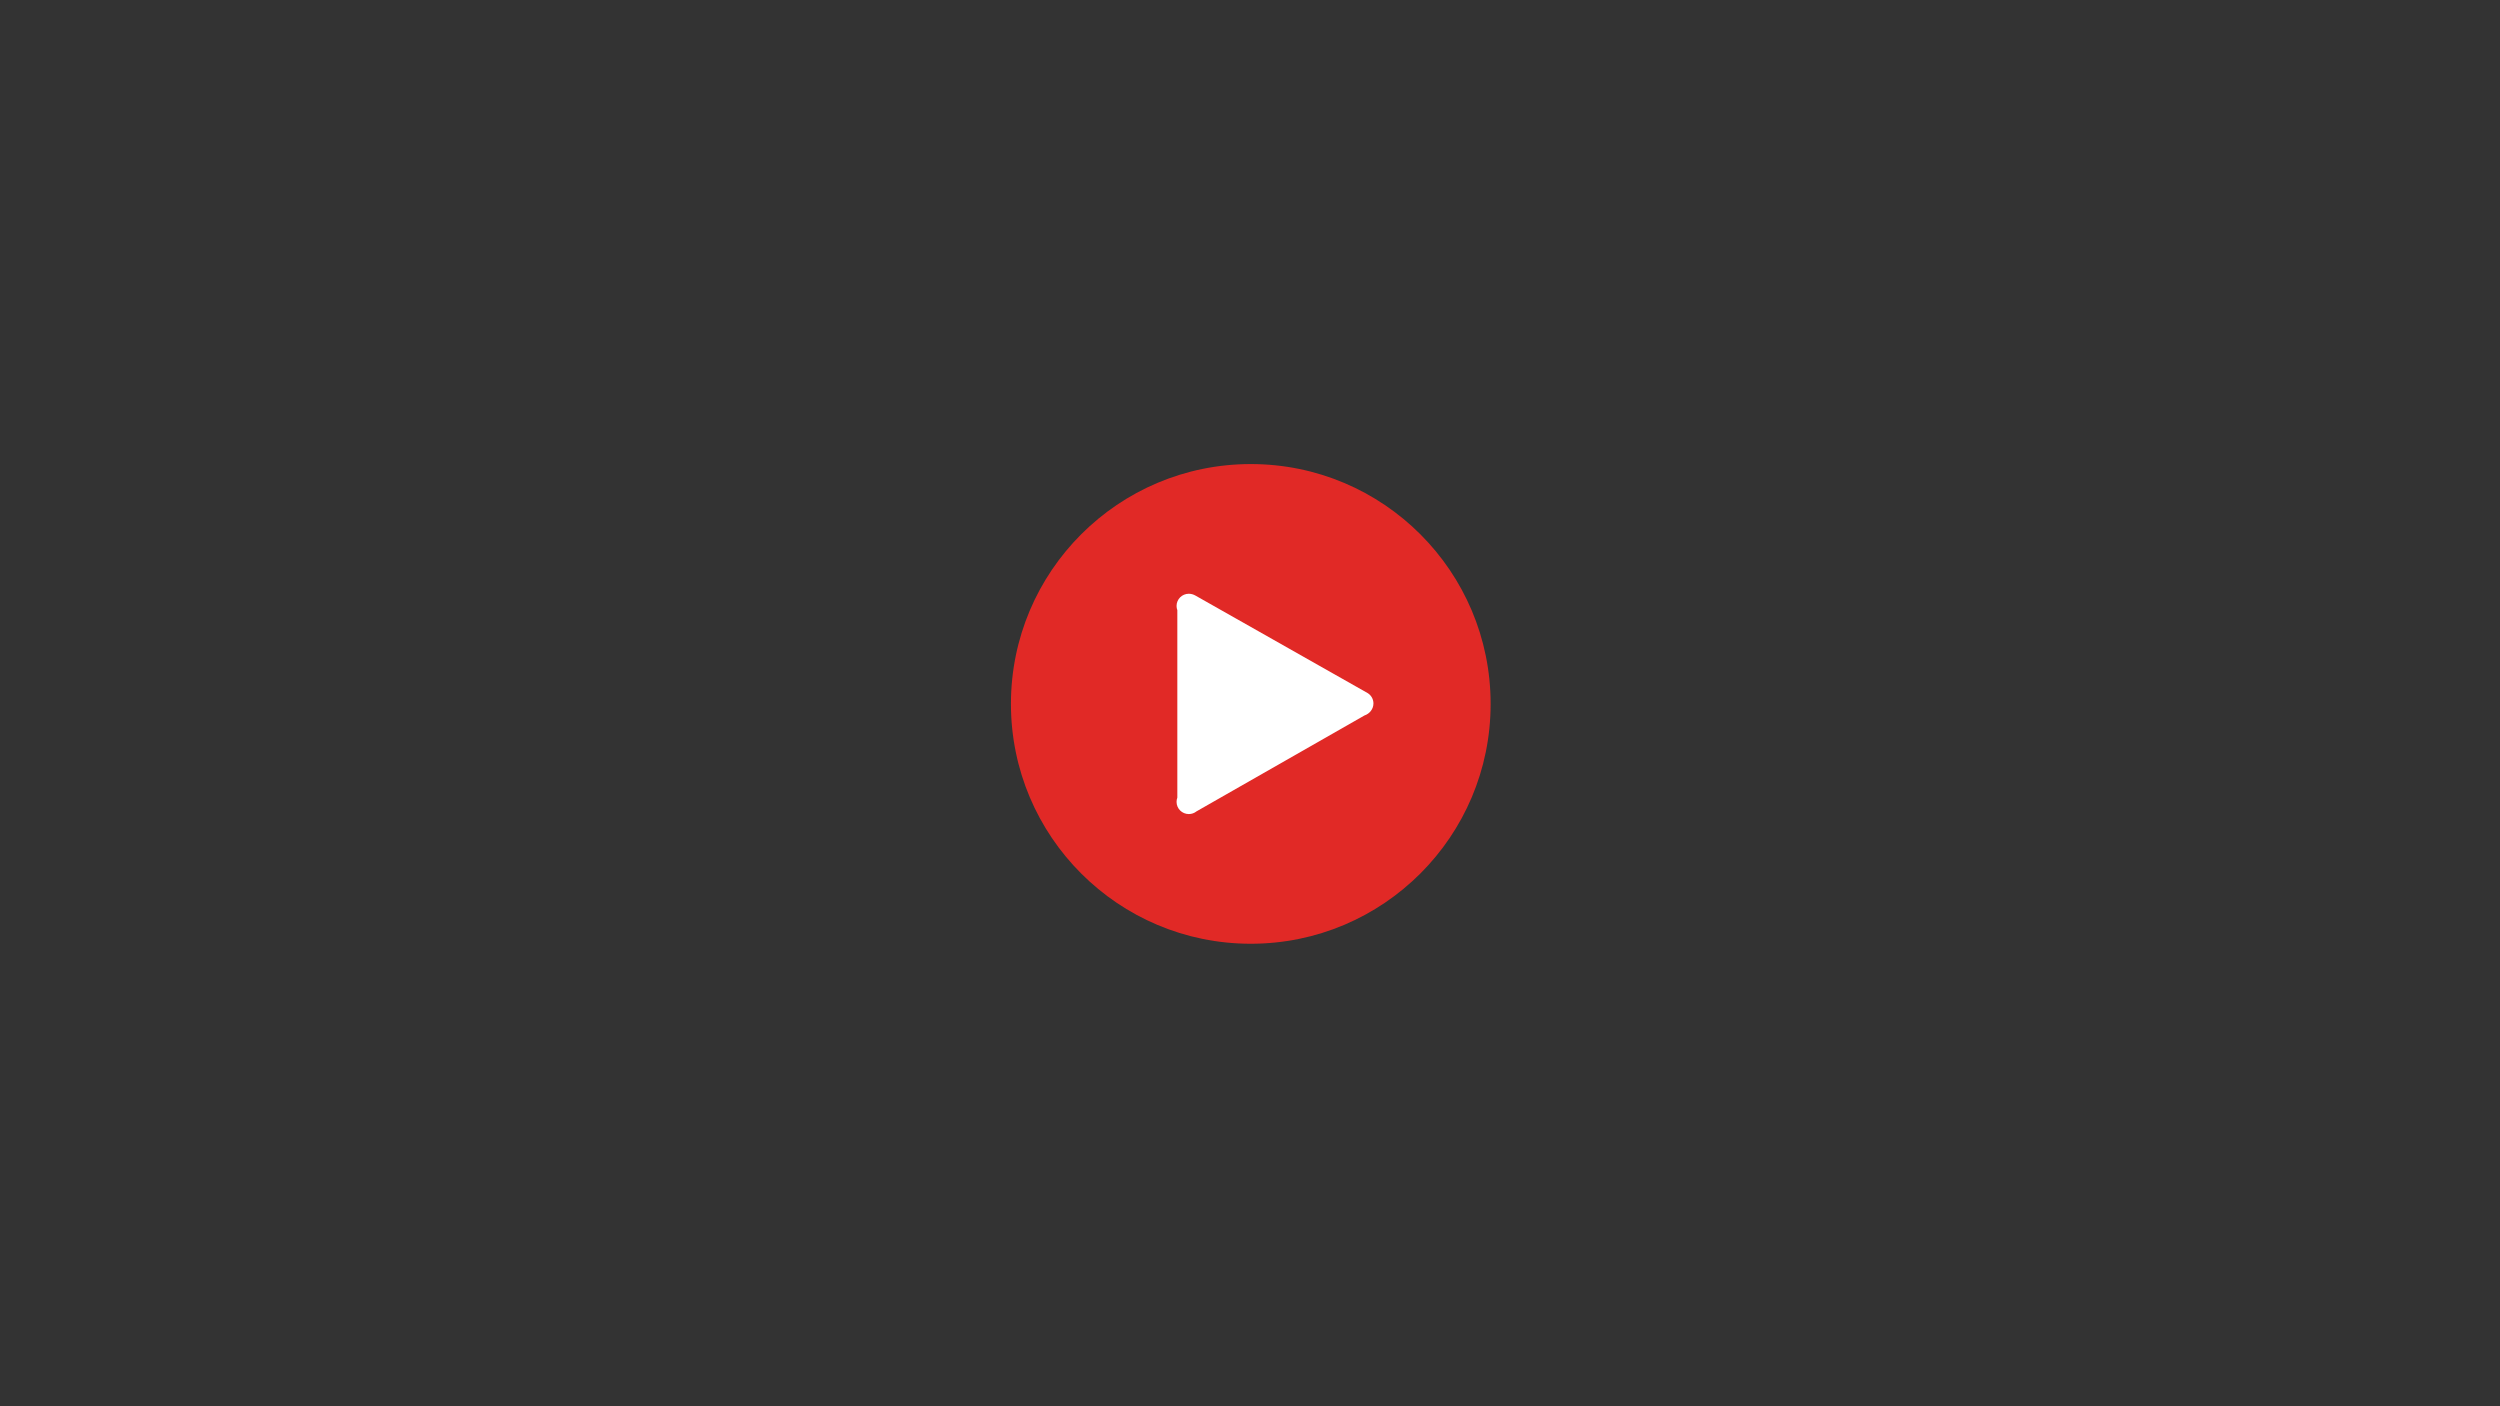 <?xml version="1.0" encoding="UTF-8" standalone="no"?>
<svg width="1600px" height="900px" viewBox="0 0 1600 900" version="1.1" xmlns="http://www.w3.org/2000/svg" xmlns:xlink="http://www.w3.org/1999/xlink" xmlns:sketch="http://www.bohemiancoding.com/sketch/ns">
    <rect x="0" y="0" width="1600" height="900" fill="#333333" stroke="none"/>
    <title>youtube-play-overlay@2x</title>
    <description>Created with Sketch (http://www.bohemiancoding.com/sketch)</description>
    <defs></defs>
    <g id="Page-1" stroke="none" stroke-width="1" fill="none" fill-rule="evenodd" sketch:type="MSPage">
        <g id="Oval-1-+-Oval-2" sketch:type="MSLayerGroup" transform="translate(647, 297)">
            <path d="M153.5,307 C238.276,307 307,238.276 307,153.5 C307,68.724 238.276,0 153.5,0 C68.724,0 0,68.724 0,153.5 C0,238.276 68.724,307 153.5,307 Z" id="Oval-1" fill="#E12926" sketch:type="MSShapeGroup"></path>
            <path d="M113.837,83 C109.509,83 106,86.492 106,90.8 C106,91.759 106.174,92.678 106.492,93.527 L106.492,213.473 C106.174,214.322 106,215.241 106,216.2 C106,220.508 109.509,224 113.837,224 C115.692,224 117.396,223.359 118.739,222.287 L226.237,160.911 C229.574,159.801 232,156.782 232,153.2 C232,150.45 230.57,148.032 228.409,146.643 L118.133,84.191 C116.849,83.453 115.396,83 113.837,83 Z" id="Oval-2" fill="#FFFFFF" sketch:type="MSShapeGroup"></path>
        </g>
    </g>
</svg>
